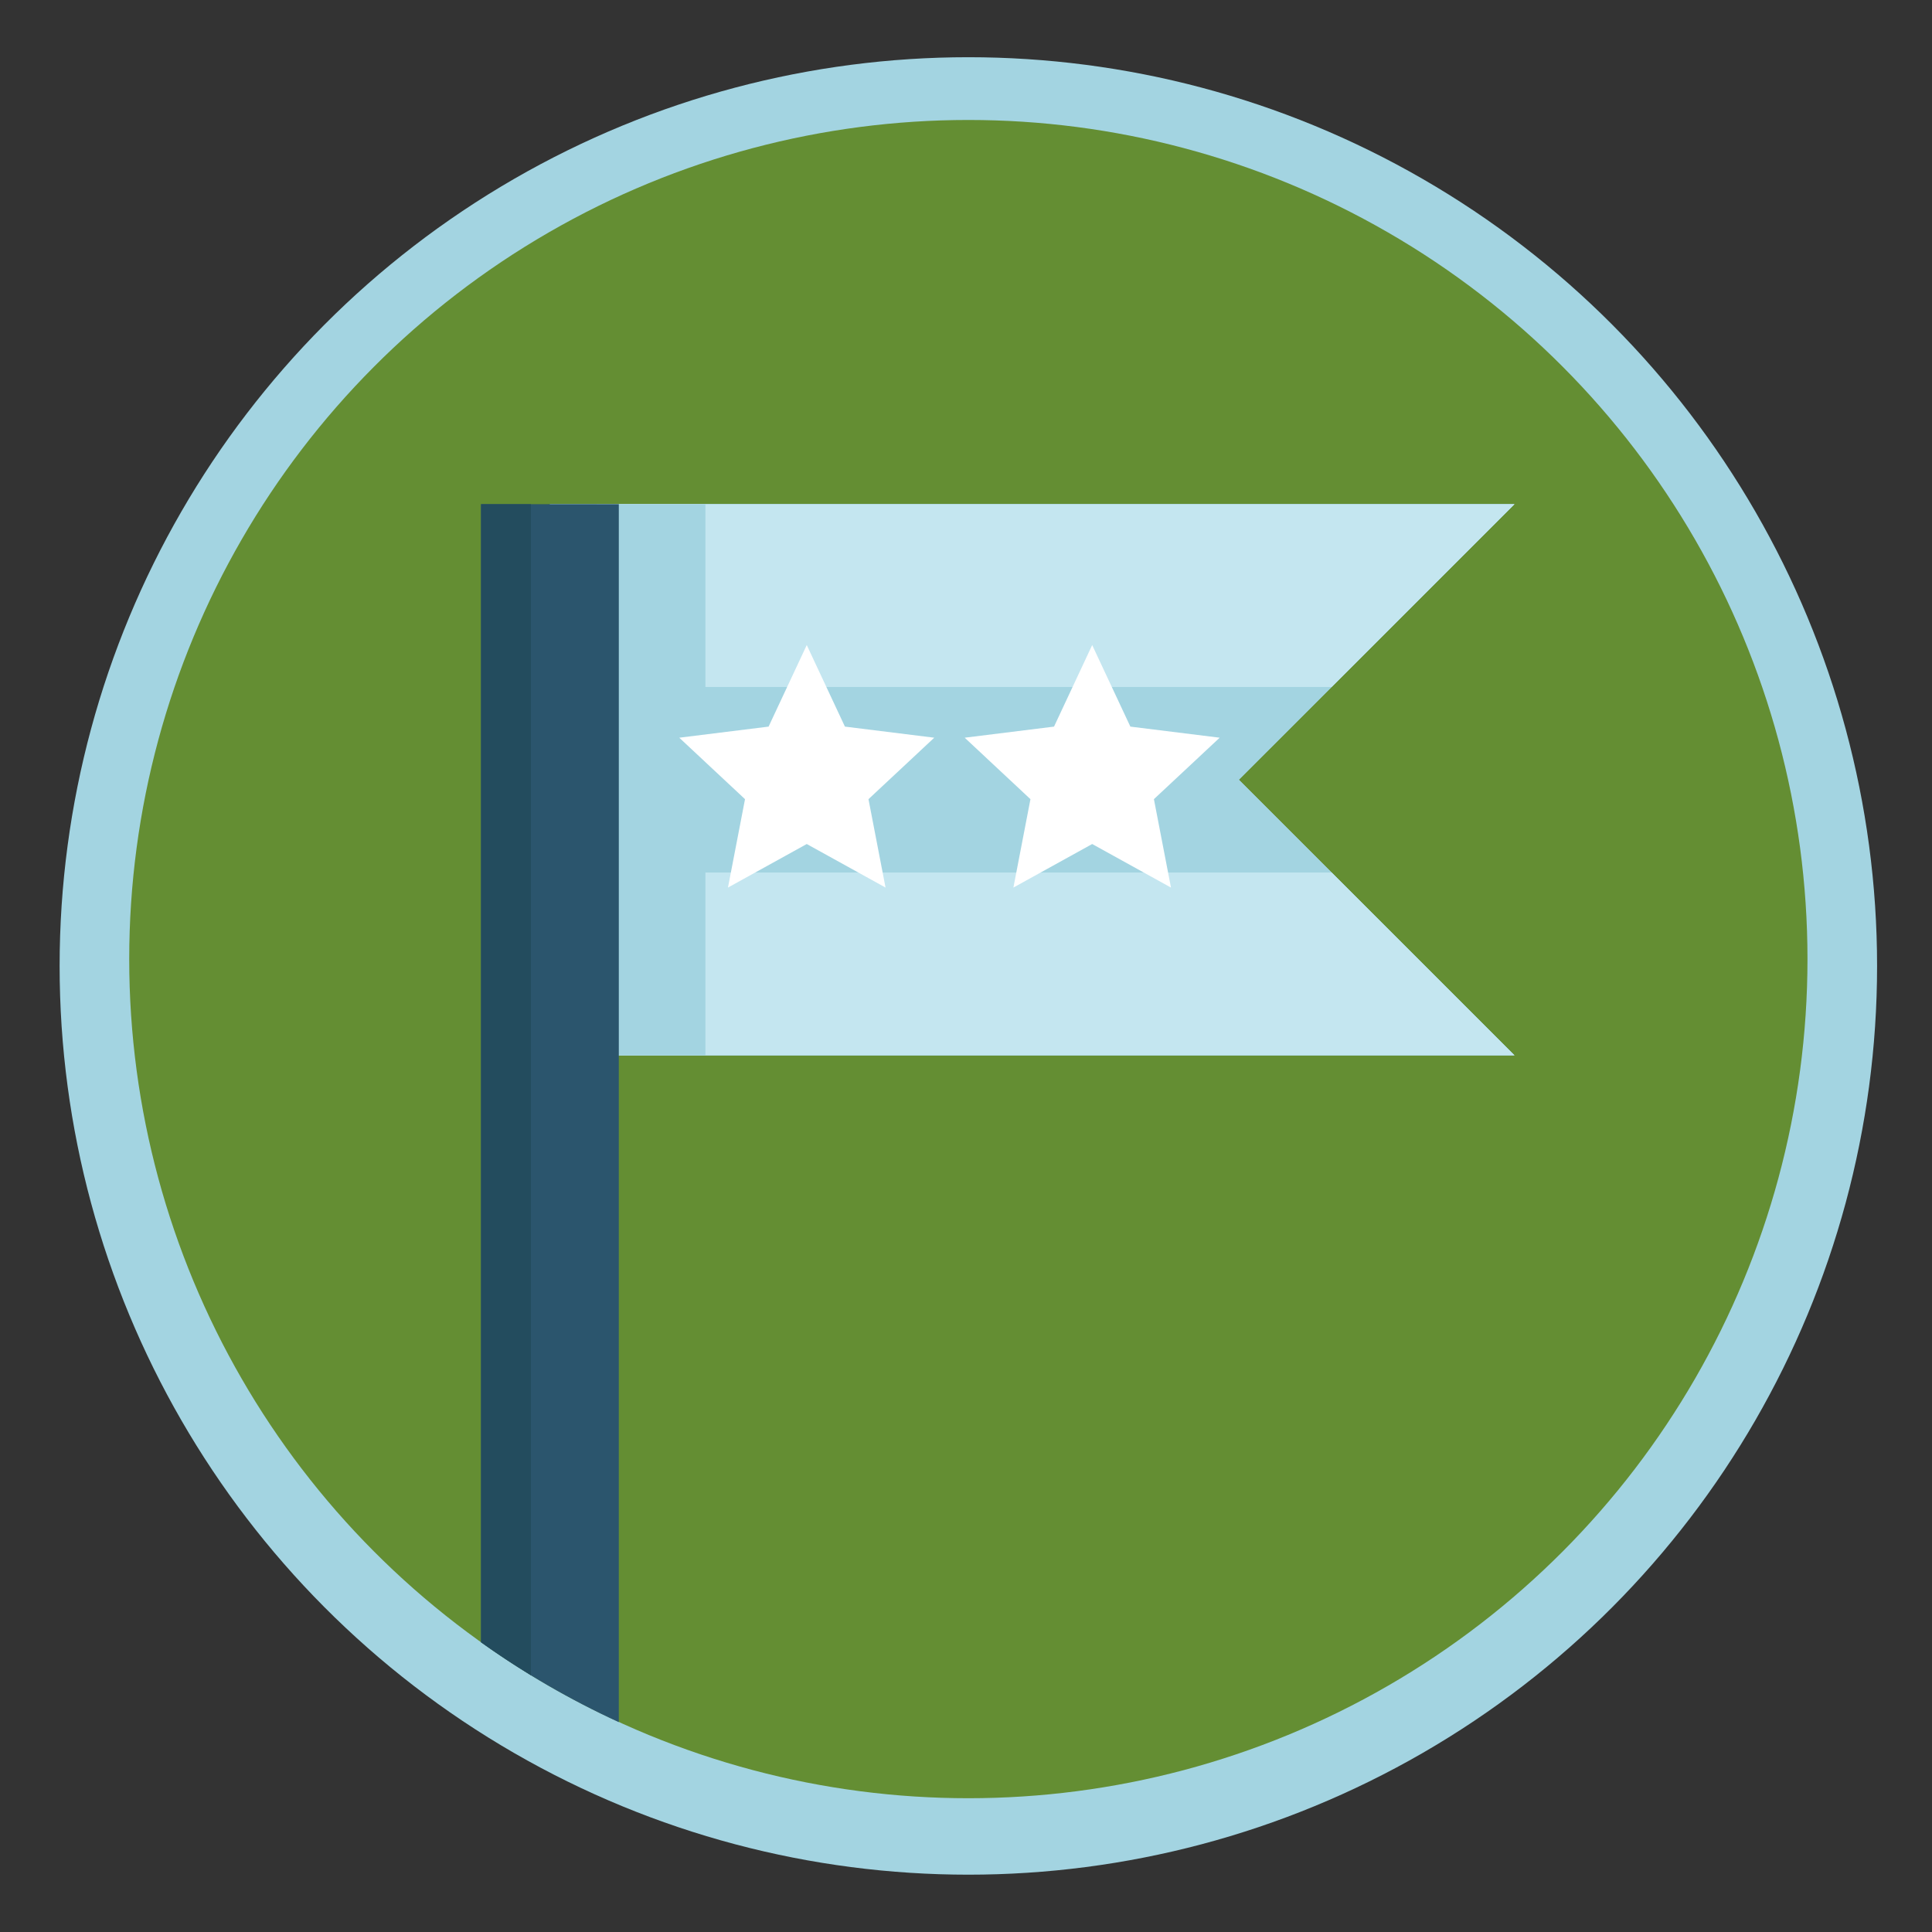 <?xml version="1.0" encoding="utf-8"?>
<!-- Generator: Adobe Illustrator 15.0.2, SVG Export Plug-In . SVG Version: 6.00 Build 0)  -->
<!DOCTYPE svg PUBLIC "-//W3C//DTD SVG 1.1//EN" "http://www.w3.org/Graphics/SVG/1.1/DTD/svg11.dtd">
<svg version="1.1" id="레이어_1" xmlns="http://www.w3.org/2000/svg" xmlns:xlink="http://www.w3.org/1999/xlink" x="0px"
	 y="0px" width="700px" height="700px" viewBox="0 0 700 700" enable-background="new 0 0 700 700" xml:space="preserve">
<rect x="0" y="0" width="700" height="700" fill="#333333" stroke="none"/>
<g>
	<g>
		<circle fill="#A3D4E1" cx="350.852" cy="349.981" r="329.251"/>
		<circle fill="#648E33" cx="350.852" cy="347.499" r="304.032"/>
		<g>
			<polygon fill="#A3D4E1" points="548.709,382.363 199.248,382.363 199.248,182.675 548.709,182.675 448.861,282.518 			"/>
			<polygon fill="#A3D4E1" points="548.709,382.363 199.248,382.363 199.248,182.675 548.709,182.675 448.861,282.518 			"/>
			<polygon fill="#C4E6F0" points="482.484,248.898 548.709,182.675 216.135,182.675 216.135,248.898 			"/>
			<polygon fill="#C4E6F0" points="216.135,316.142 216.135,382.363 548.709,382.363 482.486,316.142 			"/>
			<rect x="199.248" y="182.675" fill="#A3D4E1" width="56.336" height="199.688"/>
			<path fill="#2B556D" d="M174.29,595.029c15.604,11.15,32.311,20.854,49.918,28.934V182.675H174.29V595.029z"/>
			<path fill="#234C5E" d="M174.29,595.029c5.87,4.194,11.896,8.183,18.067,11.96V182.675H174.29V595.029z"/>
		</g>
	</g>
	<g>
		<g>
			<g>
				<g>
					<polygon fill="#FFFFFF" points="292.303,233.716 306.131,263.265 338.498,267.284 314.666,289.554 320.849,321.583 
						292.303,305.804 263.755,321.583 269.934,289.554 246.11,267.284 278.475,263.265 					"/>
					<polygon fill="#FFFFFF" points="395.721,233.716 409.551,263.265 441.916,267.284 418.084,289.554 424.268,321.583 
						395.721,305.804 367.174,321.583 373.352,289.554 349.528,267.284 381.895,263.265 					"/>
				</g>
			</g>
		</g>
	</g>
</g>
</svg>
